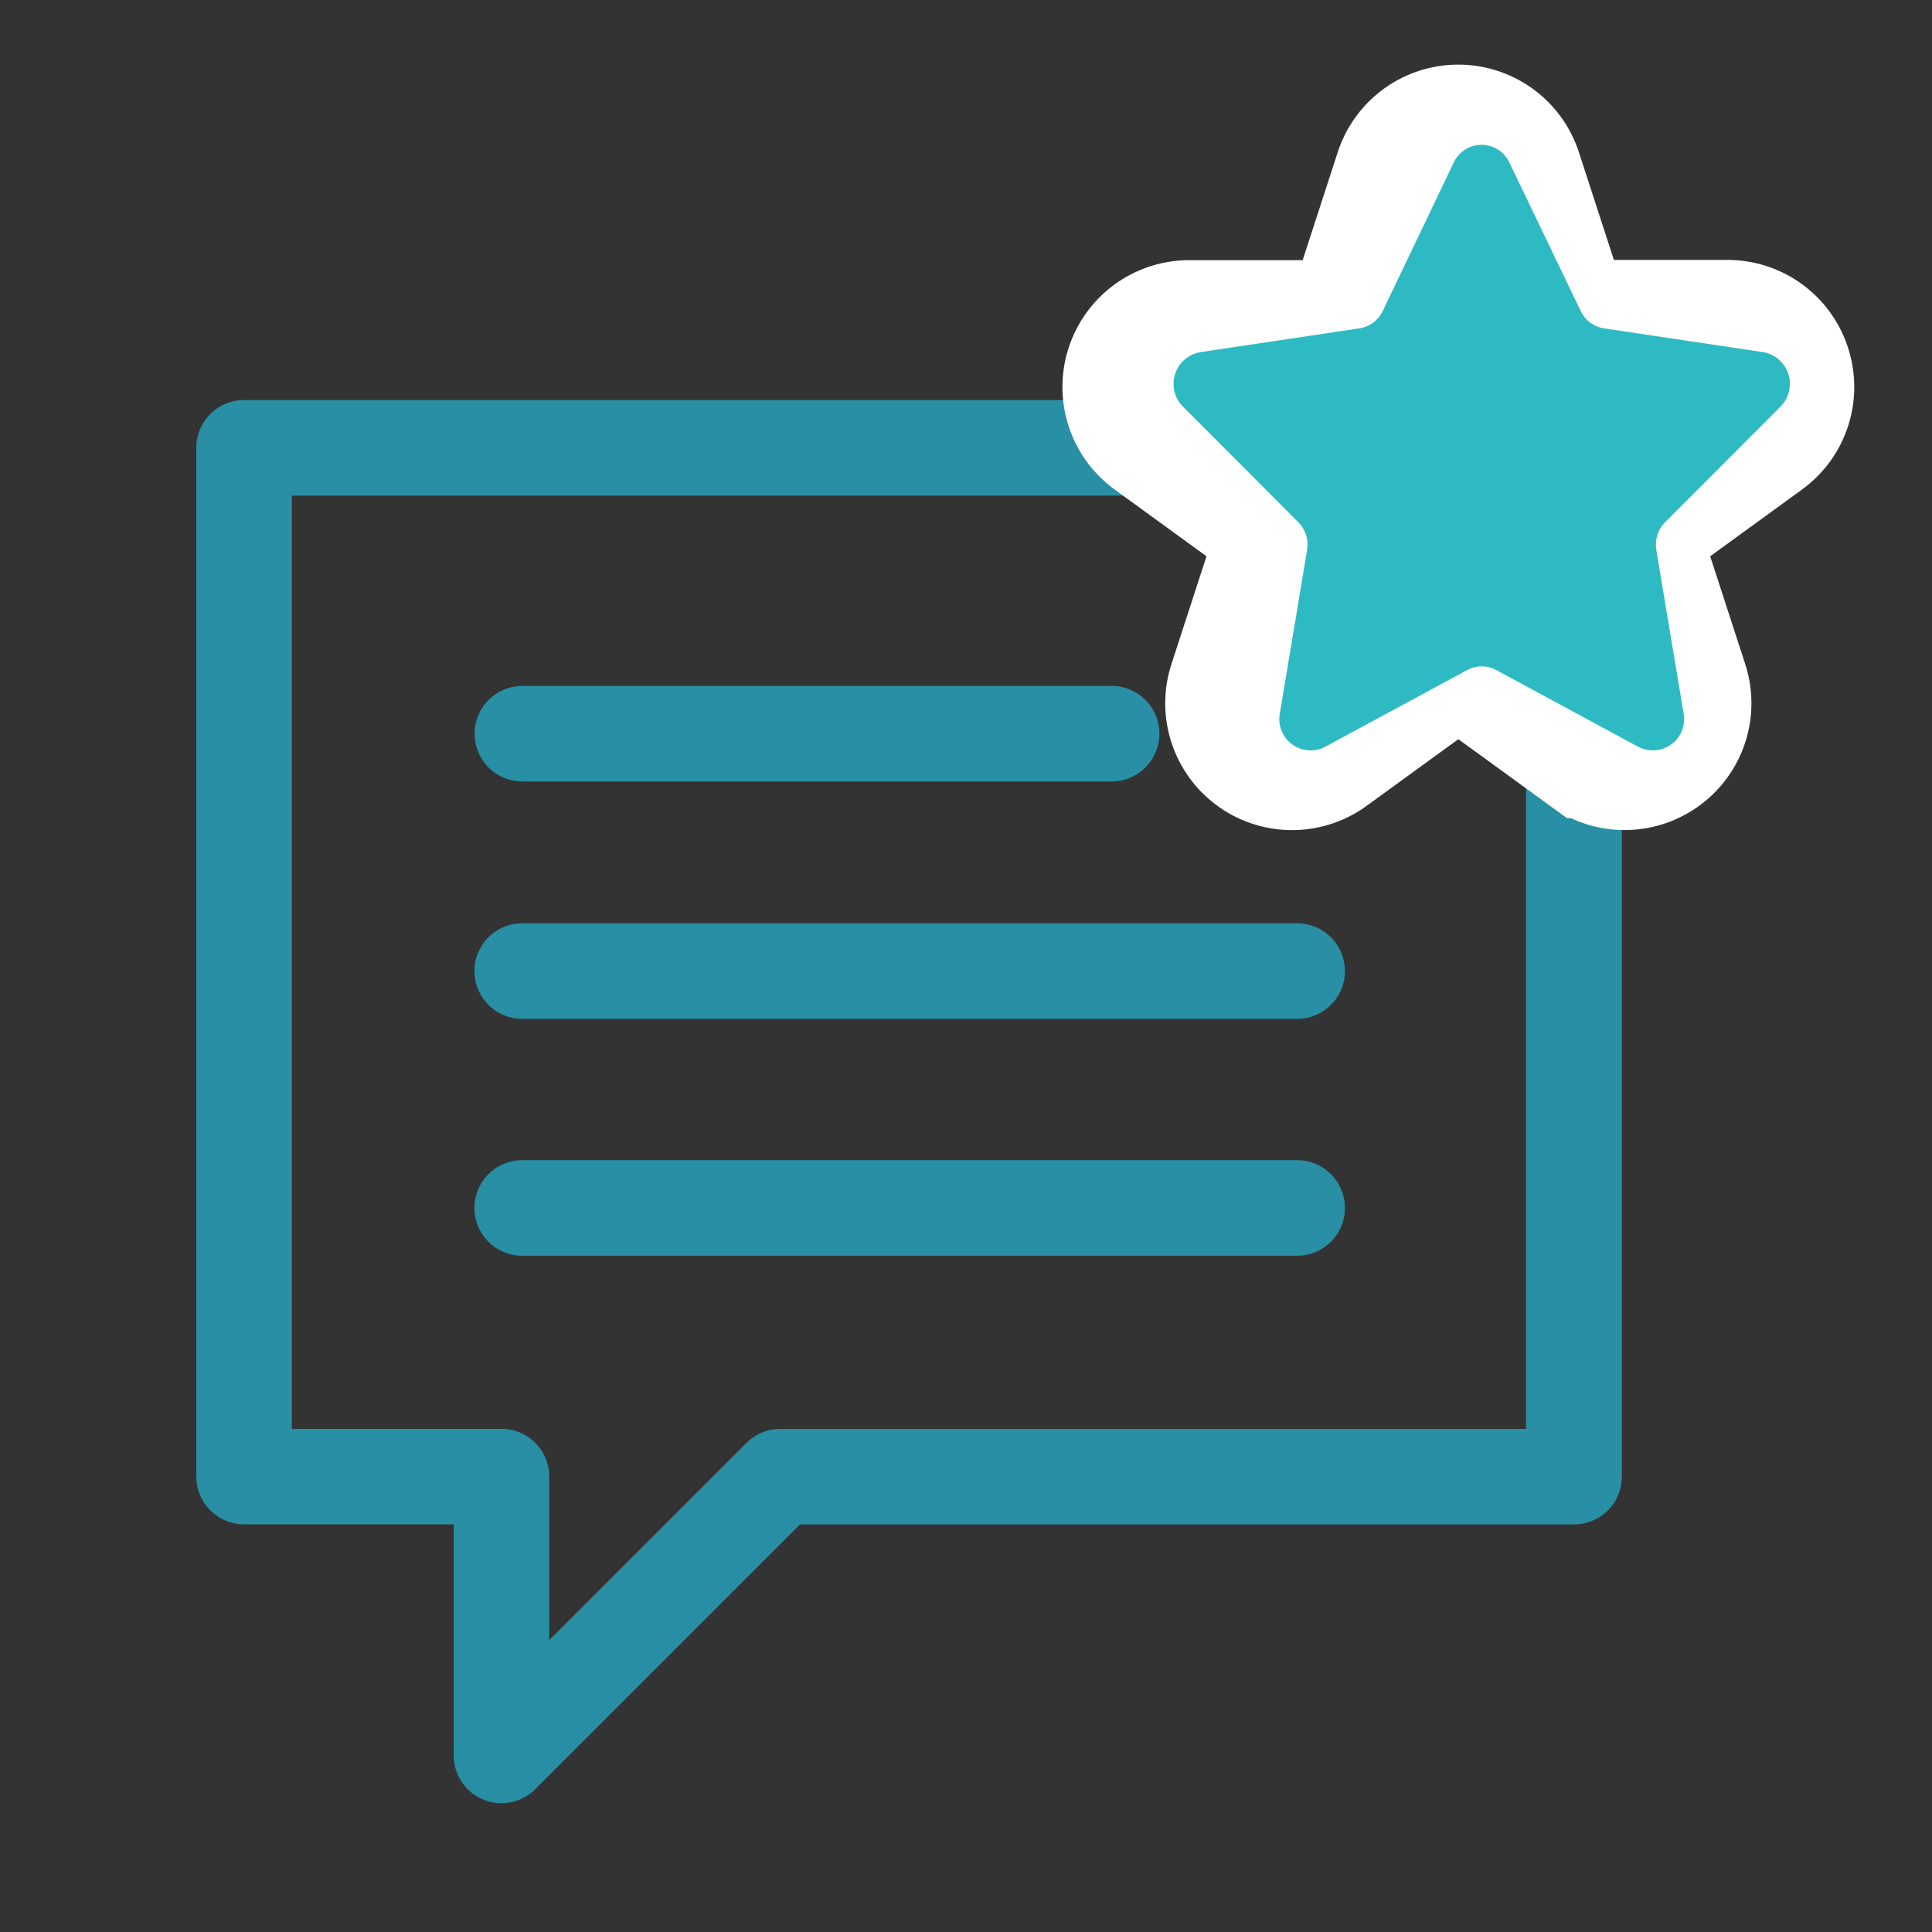 <svg xmlns="http://www.w3.org/2000/svg" width="30" height="30" viewBox="0 0 30 30">
  <rect x="0" y="0" width="30" height="30" fill="#333333" stroke="none"/>
  <g id="bottom_ic03_on" transform="translate(-1692 -2887)">
    <g id="그룹_3866" data-name="그룹 3866" transform="translate(2.048 1.667)">
      <g id="그룹_3850" data-name="그룹 3850" transform="translate(1693 2887.333)">
        <path id="패스_18227" data-name="패스 18227" d="M737.945,269.038a.742.742,0,0,1-.742-.742v-3.588h-3.255a.742.742,0,0,1-.742-.742V247.992a.742.742,0,0,1,.742-.742H754.6a.742.742,0,0,1,.742.742v15.975a.742.742,0,0,1-.742.742H742.581l-4.112,4.112A.742.742,0,0,1,737.945,269.038Zm-3.255-5.813h3.255a.742.742,0,0,1,.742.742v2.539l3.063-3.063a.742.742,0,0,1,.525-.217h11.58V248.734H734.69Z" transform="translate(-733.206 -243.038)" fill="#288fa4"/>
        <path id="패스_18228" data-name="패스 18228" d="M787.278,237.633a.967.967,0,0,0-.921-.67h-2.489L783.1,234.6a.969.969,0,0,0-1.843,0l-.769,2.367H778a.969.969,0,0,0-.569,1.753l2.013,1.463-.769,2.366a.969.969,0,0,0,1.491,1.083l2.013-1.463,2.014,1.463a.969.969,0,0,0,1.49-1.083l-.769-2.366,2.013-1.463A.968.968,0,0,0,787.278,237.633Z" transform="translate(-762.582 -233.927)" fill="#288fa4" stroke="#fff" stroke-width="2"/>
        <path id="패스_18229" data-name="패스 18229" d="M756.2,261.846h-9.149a.742.742,0,1,1,0-1.484H756.2a.742.742,0,1,1,0,1.484Z" transform="translate(-741.987 -251.711)" fill="#288fa4"/>
        <path id="패스_18230" data-name="패스 18230" d="M759.081,273.1H747.048a.742.742,0,1,1,0-1.484h12.033a.742.742,0,1,1,0,1.484Z" transform="translate(-741.987 -259.279)" fill="#288fa4"/>
        <path id="패스_18231" data-name="패스 18231" d="M759.081,284.346H747.048a.742.742,0,1,1,0-1.484h12.033a.742.742,0,1,1,0,1.484Z" transform="translate(-741.987 -266.847)" fill="#288fa4"/>
      </g>
      <path id="패스_18242" data-name="패스 18242" d="M699.731,867.176l1.105,2.3a.483.483,0,0,0,.364.272l2.47.369a.5.5,0,0,1,.268.847l-1.787,1.791a.5.5,0,0,0-.139.439l.422,2.529a.486.486,0,0,1-.7.524l-2.209-1.194a.474.474,0,0,0-.45,0l-2.209,1.194a.486.486,0,0,1-.7-.524l.422-2.529a.5.5,0,0,0-.139-.439l-1.787-1.791a.5.5,0,0,1,.268-.847l2.47-.369a.483.483,0,0,0,.364-.272l1.1-2.3A.477.477,0,0,1,699.731,867.176Z" transform="translate(1013.66 2020.684)" fill="#2ebac2"/>
    </g>
    <rect id="사각형_2950" data-name="사각형 2950" width="30" height="30" transform="translate(1692 2887)" fill="none"/>
  </g>
</svg>
